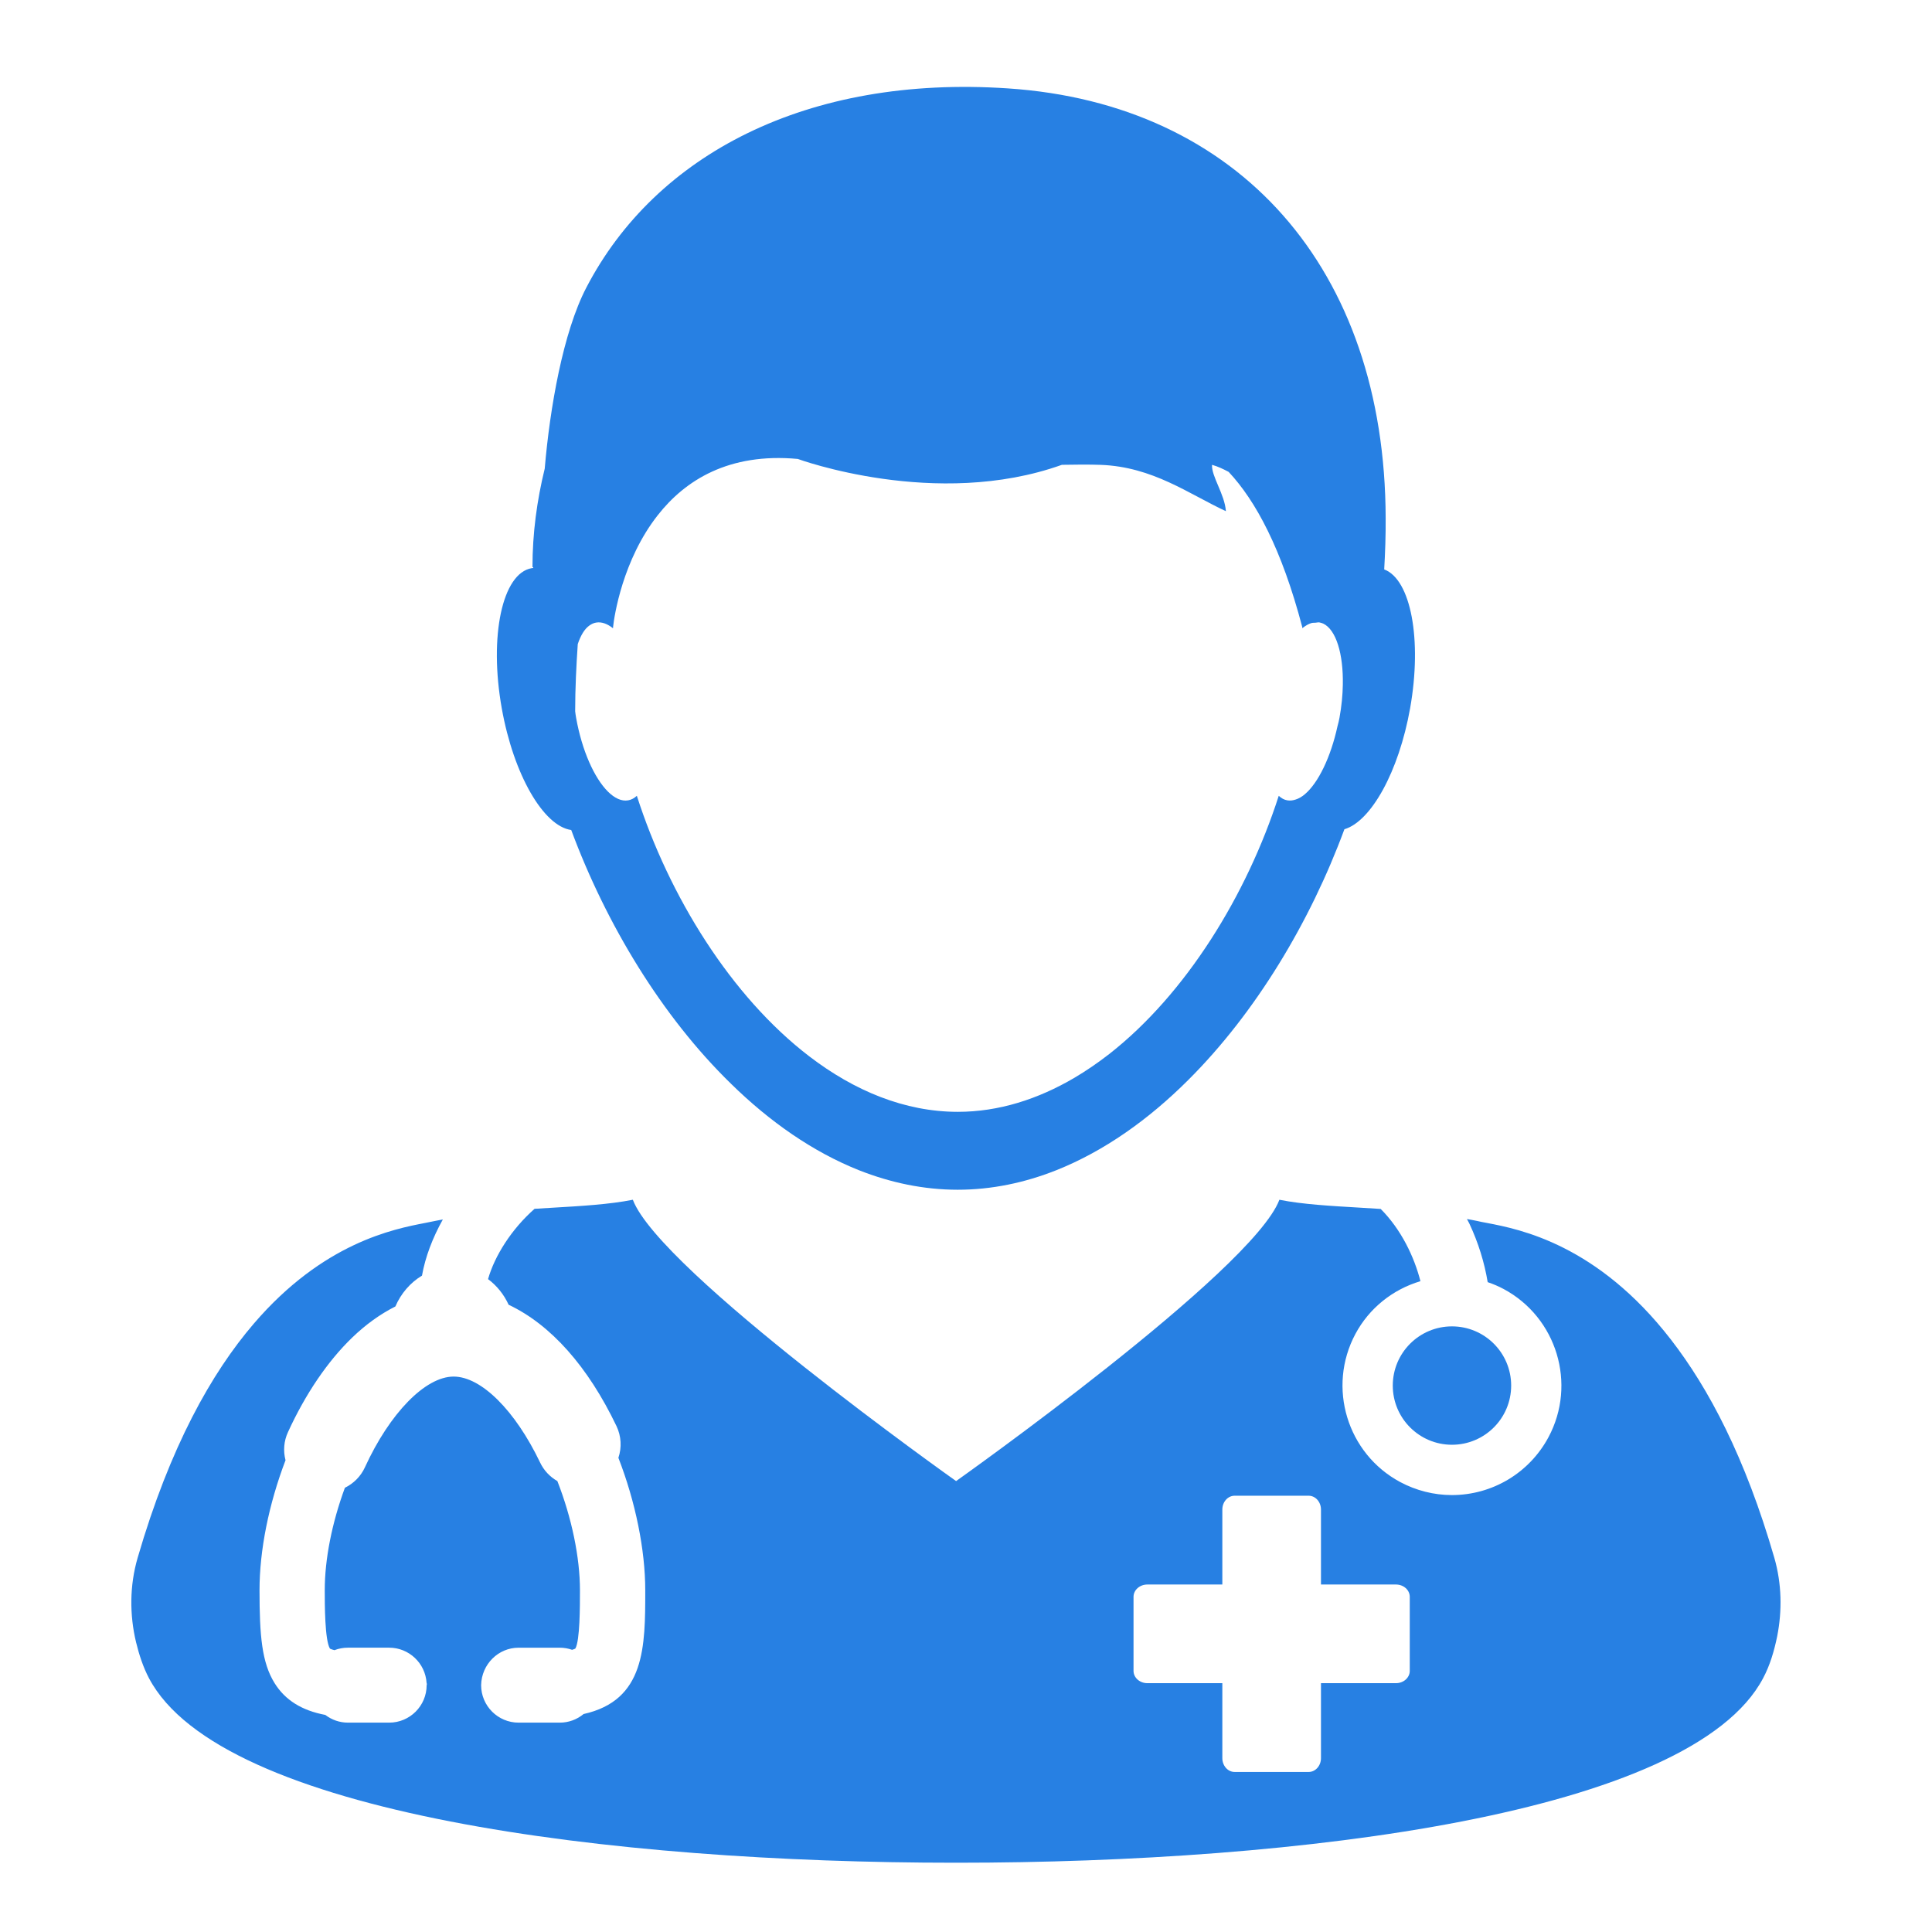 <?xml version="1.0" encoding="UTF-8" standalone="no"?>
<!-- Generator: Adobe Illustrator 16.0.0, SVG Export Plug-In . SVG Version: 6.00 Build 0)  -->

<svg
   xmlns:dc="http://purl.org/dc/elements/1.1/"
   xmlns:cc="http://creativecommons.org/ns#"
   xmlns:rdf="http://www.w3.org/1999/02/22-rdf-syntax-ns#"
   xmlns:svg="http://www.w3.org/2000/svg"
   xmlns="http://www.w3.org/2000/svg"
   xmlns:sodipodi="http://sodipodi.sourceforge.net/DTD/sodipodi-0.dtd"
   xmlns:inkscape="http://www.inkscape.org/namespaces/inkscape"
   version="1.1"
   id="Capa_1"
   x="0px"
   y="0px"
   width="24"
   height="24"
   viewBox="0 0 4.602 4.602"
   xml:space="preserve"
   sodipodi:docname="doctor.svg"
   inkscape:version="0.92.2 2405546, 2018-03-11"><defs
   id="defs45">
	

		
		
		
	</defs><sodipodi:namedview
   pagecolor="#ffffff"
   bordercolor="#666666"
   borderopacity="1"
   objecttolerance="10"
   gridtolerance="10"
   guidetolerance="10"
   inkscape:pageopacity="0"
   inkscape:pageshadow="2"
   inkscape:window-width="2560"
   inkscape:window-height="1347"
   id="namedview43"
   showgrid="false"
   inkscape:zoom="14.75"
   inkscape:cx="30.396707"
   inkscape:cy="12.147418"
   inkscape:window-x="0"
   inkscape:window-y="0"
   inkscape:window-maximized="1"
   inkscape:current-layer="Capa_1" />

<g
   id="g12"
   transform="translate(0,-93.575)">
</g>
<g
   id="g14"
   transform="translate(0,-93.575)">
</g>
<g
   id="g16"
   transform="translate(0,-93.575)">
</g>
<g
   id="g18"
   transform="translate(0,-93.575)">
</g>
<g
   id="g20"
   transform="translate(0,-93.575)">
</g>
<g
   id="g22"
   transform="translate(0,-93.575)">
</g>
<g
   id="g24"
   transform="translate(0,-93.575)">
</g>
<g
   id="g26"
   transform="translate(0,-93.575)">
</g>
<g
   id="g28"
   transform="translate(0,-93.575)">
</g>
<g
   id="g30"
   transform="translate(0,-93.575)">
</g>
<g
   id="g32"
   transform="translate(0,-93.575)">
</g>
<g
   id="g34"
   transform="translate(0,-93.575)">
</g>
<g
   id="g36"
   transform="translate(0,-93.575)">
</g>
<g
   id="g38"
   transform="translate(0,-93.575)">
</g>
<g
   id="g40"
   transform="translate(0,-93.575)">
</g>
<g
   transform="matrix(0.047,0,0,0.047,-0.073,-0.028)"
   id="g8-3"
   style="fill:#2780e3;fill-opacity:1"><path
     inkscape:connector-curvature="0"
     d="m 28.499,29.391 c -1.488,0.257 -2.17,3.44 -1.516,7.104 0.6,3.365 2.113,5.969 3.52,6.166 1.781,4.795 4.604,9.456 8.094,12.856 1.971,1.934 4.16,3.459 6.49,4.387 1.605,0.633 3.279,0.988 5.002,0.988 1.719,0 3.393,-0.352 4.996,-0.988 2.414,-0.961 4.676,-2.561 6.701,-4.586 3.404,-3.396 6.162,-7.985 7.902,-12.696 1.348,-0.396 2.756,-2.912 3.33,-6.129 0.619,-3.49 0.035,-6.533 -1.313,-7.039 0.049,-0.853 0.08,-1.715 0.074,-2.596 C 71.751,14.21 64.333,5.857 52.642,5.076 42.446,4.389 34.767,8.44 31.269,15.171 c -1.18,2.264 -1.848,6.099 -2.109,9.176 -0.393,1.604 -0.621,3.27 -0.621,4.994 h 0.041 c 0,0.016 -0.002,0.029 -0.006,0.041 -0.028,0.002 -0.048,0.004 -0.075,0.009 z m 2.336,3.846 c 0.145,-0.43 0.338,-0.764 0.592,-0.942 0.105,-0.074 0.221,-0.129 0.34,-0.147 0.277,-0.047 0.566,0.06 0.852,0.287 0,0 0,0 0.002,0 0,-0.022 0.002,-0.045 0.004,-0.065 0.055,-0.533 0.48,-3.396 2.266,-5.666 1.385,-1.766 3.596,-3.172 7.094,-2.849 0,0 7.01,2.581 13.385,0.298 0.686,-0.013 1.355,-0.018 1.971,0.002 2.639,0.1 4.447,1.467 6.342,2.348 -0.064,-0.869 -0.736,-1.758 -0.703,-2.35 0.303,0.086 0.576,0.217 0.842,0.358 1.363,1.454 2.686,3.891 3.732,7.87 0,0.018 0,0.035 0,0.048 0.008,-0.002 0.008,-0.002 0.014,-0.005 0,0.003 0,0.003 0,0.005 l 0.018,-0.019 c 0.137,-0.107 0.277,-0.188 0.414,-0.232 0.076,-0.027 0.148,-0.016 0.223,-0.023 0.061,-0.004 0.133,-0.025 0.188,-0.016 h 0.006 c 0.066,0.011 0.137,0.037 0.199,0.061 0.648,0.309 1.023,1.529 0.992,3.102 -0.008,0.521 -0.063,1.083 -0.168,1.664 -0.025,0.154 -0.064,0.287 -0.102,0.436 -0.344,1.576 -0.975,2.867 -1.646,3.439 -0.15,0.131 -0.314,0.224 -0.467,0.273 -0.145,0.049 -0.285,0.068 -0.428,0.043 -0.154,-0.023 -0.305,-0.105 -0.436,-0.23 -1.617,5.029 -4.699,10.037 -8.586,13.083 -0.576,0.447 -1.168,0.854 -1.773,1.211 -1.846,1.084 -3.834,1.723 -5.904,1.723 -2.695,0 -5.252,-1.068 -7.531,-2.813 -3.959,-3.031 -7.102,-8.105 -8.738,-13.204 -0.133,0.123 -0.283,0.205 -0.439,0.23 -0.334,0.061 -0.691,-0.109 -1.029,-0.445 -0.689,-0.689 -1.314,-2.075 -1.611,-3.743 -0.02,-0.11 -0.033,-0.214 -0.047,-0.325 0.001,-1.159 0.056,-2.29 0.132,-3.407 z"
     id="path2"
     style="fill:#2780e3;fill-opacity:1" /><path
     inkscape:connector-curvature="0"
     d="M 9.106,85.652 C 12.745,92.545 32.597,95 49.956,95 h 0.098 c 17.363,0 37.205,-2.455 40.852,-9.348 0.354,-0.662 0.564,-1.387 0.717,-2.133 0.254,-1.293 0.232,-2.654 -0.143,-3.963 -1.475,-5.102 -3.334,-8.607 -5.25,-11.078 -3.721,-4.807 -7.637,-5.582 -9.305,-5.9 -0.205,-0.037 -0.375,-0.07 -0.514,-0.104 -0.165,-0.039 -0.342,-0.063 -0.512,-0.097 0.042,0.083 0.089,0.16 0.129,0.245 0.445,0.953 0.755,1.945 0.922,2.954 0.288,0.098 0.555,0.212 0.807,0.347 2.696,1.443 3.717,4.813 2.275,7.51 -0.968,1.809 -2.844,2.934 -4.897,2.934 -0.906,0 -1.811,-0.229 -2.614,-0.658 -2.696,-1.441 -3.717,-4.809 -2.275,-7.508 0.694,-1.297 1.879,-2.252 3.296,-2.674 -0.315,-1.234 -0.975,-2.62 -2.014,-3.661 -0.335,-0.021 -0.673,-0.043 -0.995,-0.062 -1.516,-0.09 -2.963,-0.168 -4.139,-0.404 -1.369,3.623 -16.385,14.258 -16.385,14.258 0,0 -15.014,-10.635 -16.383,-14.258 -1.184,0.236 -2.631,0.32 -4.145,0.408 -0.271,0.016 -0.556,0.033 -0.836,0.051 -1.17,1.032 -2.022,2.385 -2.357,3.563 0.444,0.33 0.805,0.777 1.043,1.299 2.136,1.008 4.022,3.129 5.467,6.151 0.242,0.509 0.273,1.083 0.096,1.607 0.866,2.229 1.361,4.665 1.361,6.711 0,2.867 0,5.578 -3.125,6.274 -0.339,0.281 -0.762,0.436 -1.207,0.436 h -2.088 c -1.047,0 -1.898,-0.852 -1.898,-1.899 0.023,-1.066 0.875,-1.899 1.898,-1.899 h 2.088 c 0.215,0 0.424,0.036 0.625,0.107 0.126,-0.037 0.166,-0.066 0.166,-0.066 0.232,-0.412 0.232,-2.127 0.232,-2.952 0,-1.664 -0.416,-3.671 -1.145,-5.534 -0.379,-0.215 -0.684,-0.54 -0.872,-0.934 -1.267,-2.65 -2.988,-4.362 -4.386,-4.362 -1.431,0 -3.238,1.851 -4.498,4.604 -0.206,0.448 -0.567,0.814 -1.012,1.031 -0.659,1.788 -1.021,3.625 -1.021,5.194 0,0.692 0,2.529 0.264,2.96 0.001,0 0.001,0 0.001,0 0.003,0 0.062,0.036 0.227,0.077 0.218,-0.083 0.445,-0.126 0.681,-0.126 h 2.092 c 1.002,0 1.834,0.785 1.896,1.787 l 0.015,0.059 -0.012,0.054 c 0,1.048 -0.852,1.899 -1.898,1.899 h -2.092 c -0.415,0 -0.816,-0.138 -1.146,-0.391 -1.195,-0.225 -2.036,-0.752 -2.569,-1.61 -0.646,-1.036 -0.765,-2.399 -0.765,-4.709 0,-2.027 0.468,-4.36 1.318,-6.589 -0.125,-0.477 -0.083,-0.975 0.124,-1.424 0.886,-1.936 2.012,-3.594 3.256,-4.793 0.684,-0.66 1.419,-1.189 2.188,-1.576 0.28,-0.657 0.758,-1.209 1.348,-1.563 0.168,-0.942 0.535,-1.912 1.057,-2.846 -0.128,0.027 -0.264,0.045 -0.389,0.074 -0.141,0.031 -0.313,0.064 -0.516,0.104 -1.574,0.305 -5.152,0.99 -8.682,5.109 -2.129,2.484 -4.238,6.211 -5.881,11.861 -0.41,1.408 -0.412,2.893 -0.08,4.277 0.154,0.631 0.355,1.254 0.657,1.828 z m 49.895,-4.127 c 0,-0.346 0.314,-0.625 0.7,-0.625 h 3.801 v -3.8 c 0,-0.387 0.279,-0.7 0.624,-0.7 h 3.751 c 0.344,0 0.624,0.313 0.624,0.7 v 3.8 h 3.801 c 0.387,0 0.699,0.279 0.699,0.625 v 3.75 c 0,0.346 -0.313,0.625 -0.699,0.625 h -3.801 v 3.8 c 0,0.387 -0.28,0.7 -0.624,0.7 h -3.751 c -0.345,0 -0.624,-0.313 -0.624,-0.7 v -3.8 h -3.801 c -0.386,0 -0.7,-0.279 -0.7,-0.625 z"
     id="path4"
     style="fill:#2780e3;fill-opacity:1" /><circle
     cx="75.14"
     cy="70.817"
     r="3"
     id="circle6-6"
     style="fill:#2780e3;fill-opacity:1" /></g></svg>